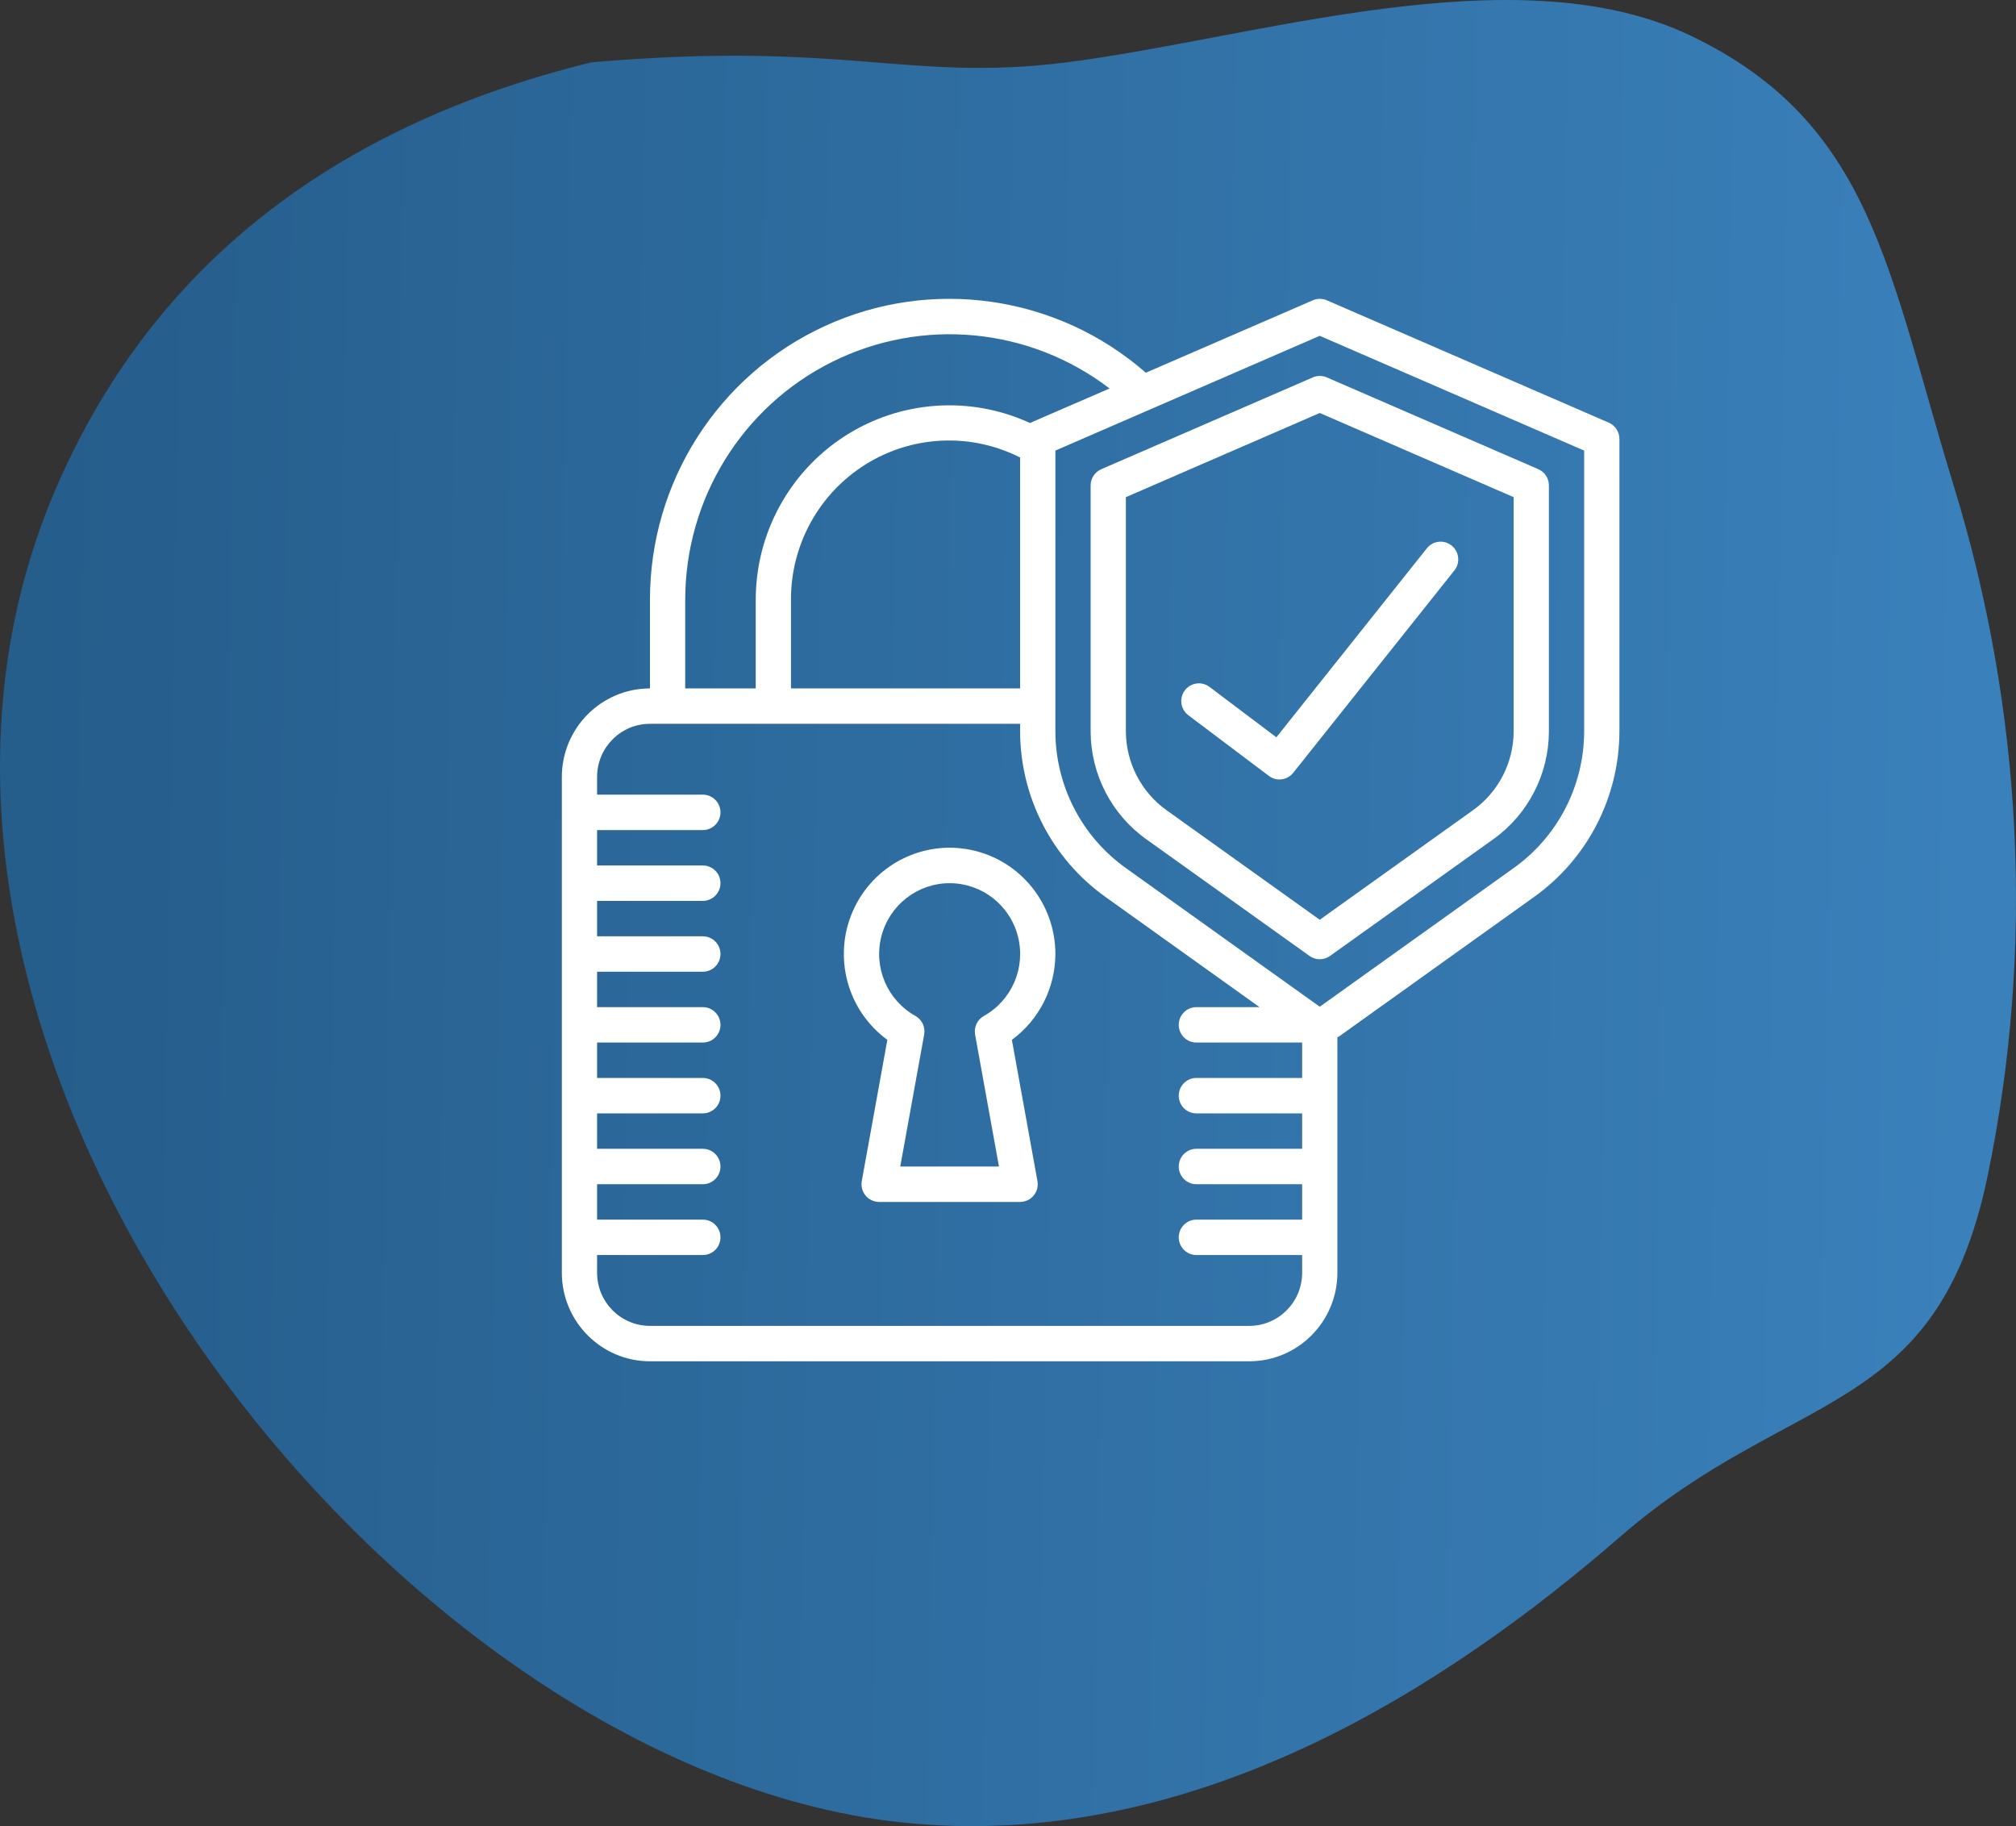<svg width="106" height="96" viewBox="0 0 106 96" fill="none" xmlns="http://www.w3.org/2000/svg">
    <rect x="0" y="0" width="106" height="96" fill="#333333" stroke="none"/>
    <path fill-rule="evenodd" clip-rule="evenodd" d="M56.056 3.28C65.934 2.035 79.689 -2.525 88.889 1.874C98.448 6.445 99.25 14.218 102.746 25.605C106.328 37.273 107.012 49.79 104.504 61.838C101.843 74.624 94.245 72.927 85.22 80.759C76.156 88.625 62.713 97.438 47.387 95.802C20.454 92.927 -9.67 54.758 2.972 25.605C7.924 14.187 17.303 6.669 31.081 3.28C44.429 2.115 47.741 4.327 56.056 3.28Z" fill="url(#paint0_linear)"/>
    <path d="M84.591 22.22L69.763 15.786C69.529 15.685 69.263 15.685 69.029 15.786L60.247 19.595C55.593 15.525 48.999 14.562 43.384 17.134C37.769 19.705 34.168 25.336 34.175 31.535V36.19C31.617 36.193 29.544 38.275 29.541 40.844V66.909C29.544 69.478 31.617 71.561 34.175 71.564H65.685C68.243 71.561 70.316 69.478 70.319 66.909V54.528C70.349 54.51 70.383 54.502 70.412 54.482L80.659 47.154C83.465 45.153 85.136 41.916 85.148 38.46V23.075C85.148 22.704 84.93 22.369 84.591 22.22ZM36.028 31.535C36.027 26.23 39.02 21.382 43.752 19.025C48.484 16.668 54.137 17.209 58.341 20.422L54.193 22.22C54.182 22.226 54.171 22.233 54.161 22.24C51.009 20.787 47.338 21.046 44.419 22.927C41.5 24.808 39.735 28.052 39.736 31.535V36.19H36.028L36.028 31.535ZM53.637 36.19H41.589L41.589 31.535C41.578 28.632 43.07 25.932 45.527 24.405C47.985 22.878 51.056 22.744 53.637 24.05V36.19ZM65.685 69.702H34.175C32.639 69.702 31.395 68.451 31.395 66.909V65.978H36.955C37.467 65.978 37.882 65.561 37.882 65.047C37.882 64.533 37.467 64.117 36.955 64.117H31.395V62.255H36.955C37.467 62.255 37.882 61.838 37.882 61.324C37.882 60.81 37.467 60.393 36.955 60.393H31.395V58.531H36.955C37.467 58.531 37.882 58.114 37.882 57.6C37.882 57.086 37.467 56.669 36.955 56.669H31.395V54.807H36.955C37.467 54.807 37.882 54.391 37.882 53.877C37.882 53.362 37.467 52.946 36.955 52.946H31.395V51.084H36.955C37.467 51.084 37.882 50.667 37.882 50.153C37.882 49.639 37.467 49.222 36.955 49.222H31.395V47.36H36.955C37.467 47.36 37.882 46.944 37.882 46.429C37.882 45.915 37.467 45.498 36.955 45.498H31.395V43.637H36.955C37.467 43.637 37.882 43.22 37.882 42.706C37.882 42.192 37.467 41.775 36.955 41.775H31.395V40.844C31.395 39.302 32.639 38.051 34.175 38.051H53.637V38.46C53.648 41.915 55.319 45.152 58.124 47.152L66.227 52.946H62.905C62.393 52.946 61.978 53.362 61.978 53.877C61.978 54.391 62.393 54.807 62.905 54.807H68.466V56.669H62.905C62.393 56.669 61.978 57.086 61.978 57.6C61.978 58.114 62.393 58.531 62.905 58.531H68.466V60.393H62.905C62.393 60.393 61.978 60.81 61.978 61.324C61.978 61.838 62.393 62.255 62.905 62.255H68.466V64.117H62.905C62.393 64.117 61.978 64.533 61.978 65.047C61.978 65.561 62.393 65.978 62.905 65.978H68.466V66.909C68.466 68.451 67.221 69.702 65.685 69.702ZM83.294 38.46C83.284 41.313 81.903 43.985 79.587 45.635L69.392 52.924L59.198 45.635C56.882 43.985 55.501 41.313 55.491 38.46V23.687L60.449 21.535L60.475 21.524L69.392 17.654L83.294 23.687V38.46Z" fill="white"/>
    <path d="M69.022 19.842L57.9 24.668C57.562 24.816 57.344 25.152 57.344 25.522V38.462C57.355 40.712 58.446 42.82 60.274 44.121L68.855 50.255C69.177 50.486 69.608 50.486 69.93 50.255L78.511 44.121C80.34 42.82 81.431 40.711 81.44 38.46V25.52C81.441 25.15 81.223 24.814 80.884 24.666L69.763 19.84C69.526 19.737 69.258 19.738 69.022 19.842ZM79.587 26.136V38.46C79.578 40.109 78.777 41.652 77.436 42.602L69.392 48.353L61.349 42.602C60.009 41.651 59.208 40.108 59.198 38.46V26.136L69.392 21.711L79.587 26.136Z" fill="white"/>
    <path d="M63.593 36.109C63.328 35.91 62.977 35.867 62.672 35.998C62.368 36.129 62.156 36.413 62.116 36.743C62.077 37.073 62.216 37.399 62.48 37.599L66.717 40.79C67.117 41.092 67.684 41.02 67.997 40.627L76.47 29.989C76.79 29.587 76.725 29.001 76.325 28.68C75.925 28.359 75.341 28.424 75.022 28.826L67.111 38.76L63.593 36.109Z" fill="white"/>
    <path d="M55.491 50.153C55.492 47.516 53.657 45.238 51.09 44.688C48.523 44.138 45.923 45.466 44.852 47.874C43.782 50.281 44.534 53.113 46.656 54.665L45.312 62.088C45.263 62.359 45.336 62.639 45.512 62.851C45.688 63.063 45.948 63.185 46.223 63.186H53.637C53.912 63.185 54.172 63.063 54.348 62.851C54.524 62.639 54.597 62.359 54.548 62.088L53.204 54.665C54.638 53.612 55.486 51.937 55.491 50.153ZM51.727 53.411C51.383 53.606 51.2 53.998 51.27 54.389L52.525 61.324H47.335L48.592 54.388C48.663 53.997 48.479 53.605 48.135 53.41C46.657 52.587 45.92 50.865 46.343 49.221C46.766 47.578 48.242 46.43 49.932 46.43C51.622 46.43 53.098 47.578 53.521 49.221C53.944 50.865 53.207 52.587 51.729 53.41L51.727 53.411Z" fill="white"/>
    <defs>
        <linearGradient id="paint0_linear" x1="2.282" y1="10.082" x2="104.079" y2="11.95" gradientUnits="userSpaceOnUse">
            <stop stop-color="#255D8B"/>
            <stop offset="1" stop-color="#3A80BA"/>
        </linearGradient>
    </defs>
</svg>
